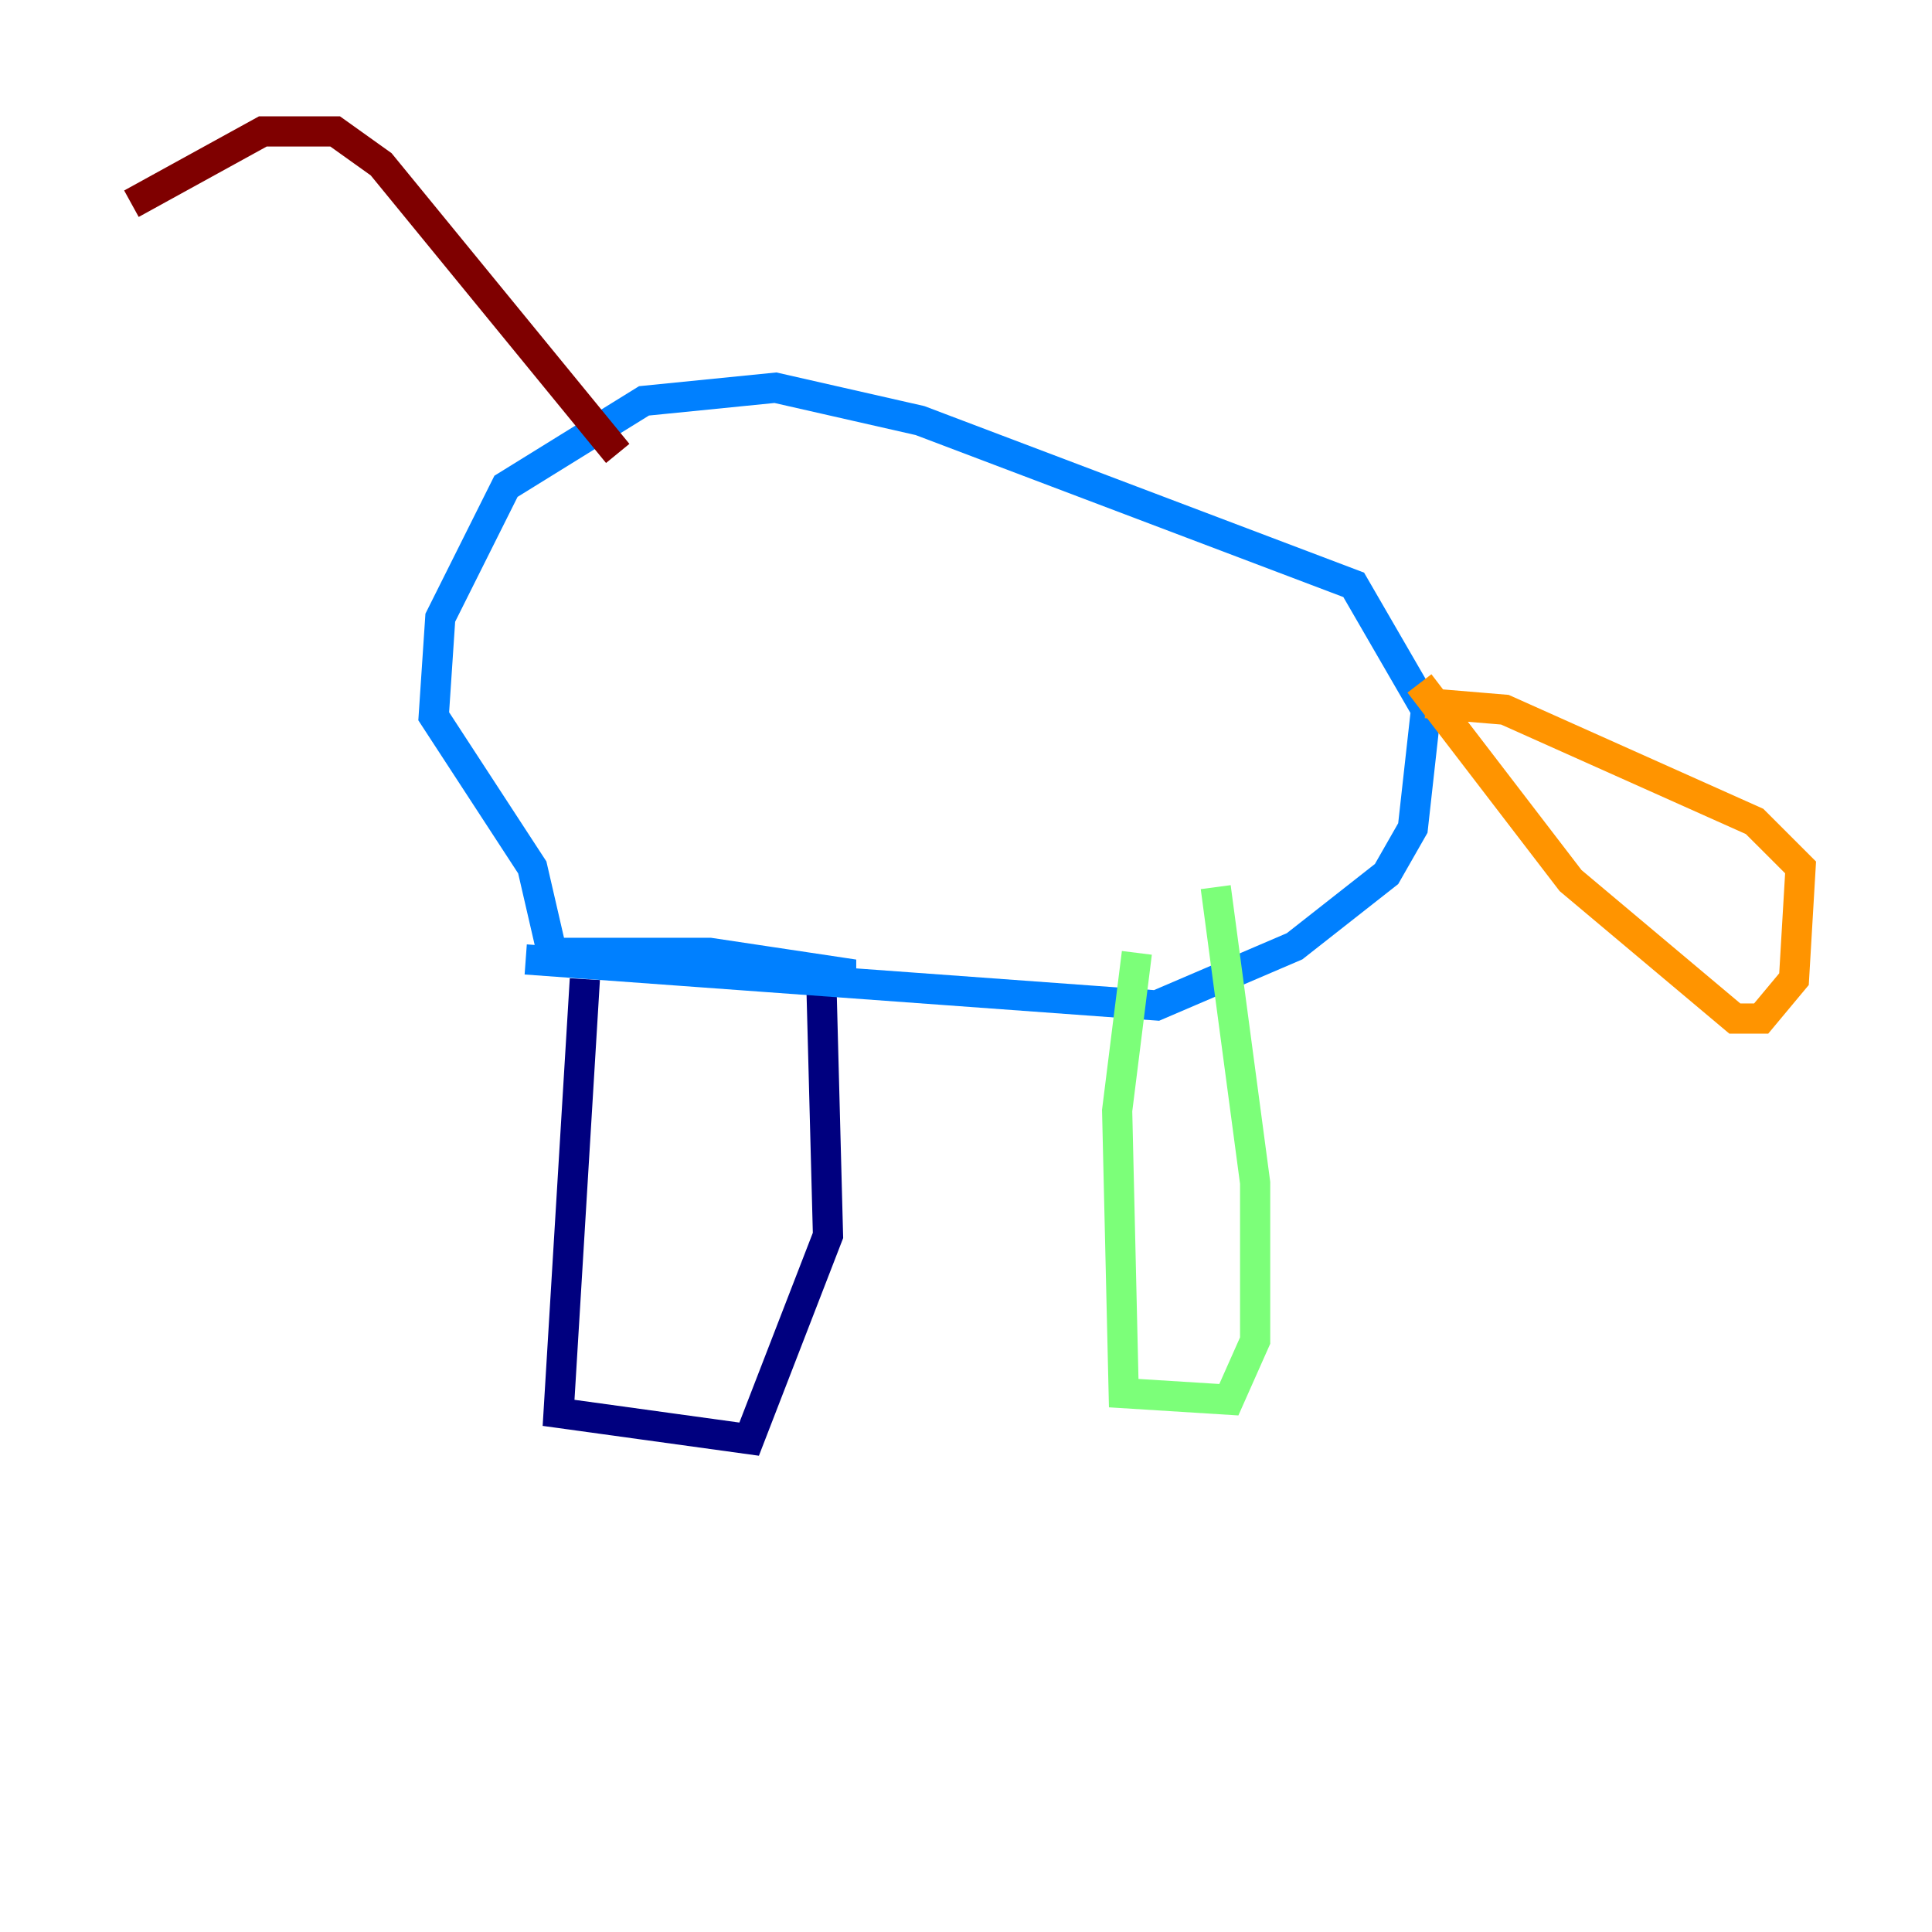 <?xml version="1.0" encoding="utf-8" ?>
<svg baseProfile="tiny" height="128" version="1.2" viewBox="0,0,128,128" width="128" xmlns="http://www.w3.org/2000/svg" xmlns:ev="http://www.w3.org/2001/xml-events" xmlns:xlink="http://www.w3.org/1999/xlink"><defs /><polyline fill="none" points="38.748,64.871 37.007,93.605 49.633,95.347 54.857,81.85 54.422,65.306" stroke="#00007f" stroke-width="2" /><polyline fill="none" points="34.83,63.565 76.626,66.612 85.769,62.694 91.864,57.905 93.605,54.857 94.476,47.02 89.687,38.748 60.952,27.864 51.374,25.687 42.667,26.558 33.524,32.218 29.17,40.925 28.735,47.456 35.265,57.469 36.571,63.129 47.02,63.129 55.728,64.435 55.728,65.742" stroke="#0080ff" stroke-width="2" /><polyline fill="none" points="75.32,63.129 74.014,73.578 74.449,92.299 81.415,92.735 83.156,88.816 83.156,78.367 80.544,58.776" stroke="#7cff79" stroke-width="2" /><polyline fill="none" points="94.476,46.585 99.701,47.02 116.245,54.422 119.293,57.469 118.857,64.871 116.68,67.483 114.939,67.483 104.054,58.34 94.041,45.279" stroke="#ff9400" stroke-width="2" /><polyline fill="none" points="40.925,30.041 25.252,10.884 22.204,8.707 17.415,8.707 8.707,13.497" stroke="#7f0000" stroke-width="2" /></svg>